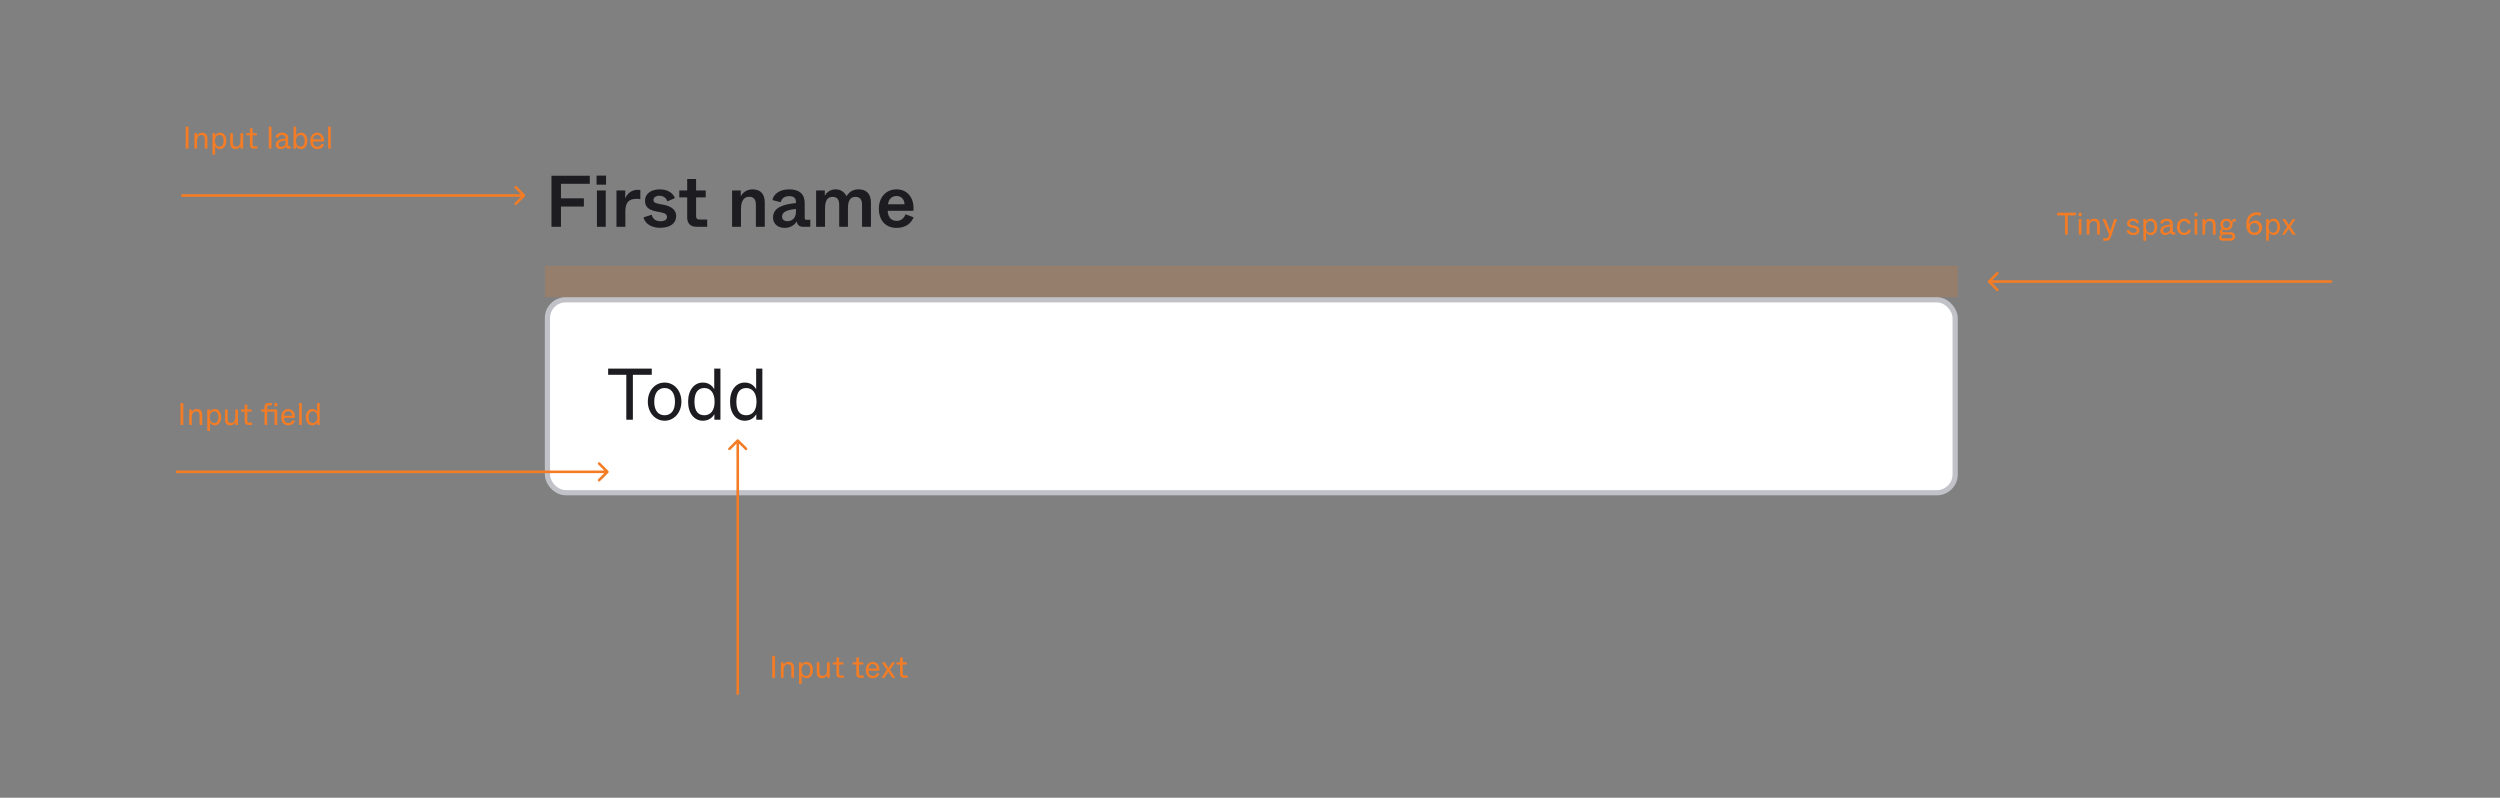 <svg width="959" height="306" viewBox="0 0 959 306" fill="none" xmlns="http://www.w3.org/2000/svg">
<rect x="0" y="0" width="959" height="306" fill="#808080" stroke="none"/>
<rect x="210" y="115" width="540" height="74" rx="7" fill="white"/>
<path d="M240.252 161H242.772V143.78H250.024V141.4H233.28V143.78H240.252V161ZM254.946 161.392C258.586 161.392 261.386 158.256 261.386 154.084C261.386 149.912 258.698 146.748 254.946 146.748C251.194 146.748 248.506 149.912 248.506 154.084C248.506 158.256 251.306 161.392 254.946 161.392ZM254.946 159.292C252.594 159.292 250.97 157.612 250.97 154.112C250.97 150.612 252.594 148.848 254.946 148.848C257.298 148.848 258.922 150.612 258.922 154.112C258.922 157.612 257.298 159.292 254.946 159.292ZM269.585 161.392C272.021 161.392 273.365 160.048 274.037 158.872V161H276.361V141.4H273.981V146.58V149.296C273.309 148.12 272.021 146.748 269.585 146.748C266.393 146.748 263.957 149.52 263.957 154.084C263.957 158.648 266.393 161.392 269.585 161.392ZM270.201 159.292C267.989 159.292 266.393 157.976 266.393 154.112C266.393 150.248 267.989 148.848 270.201 148.848C272.469 148.848 274.121 150.612 274.121 154.112C274.121 157.612 272.469 159.292 270.201 159.292ZM285.663 161.392C288.099 161.392 289.443 160.048 290.115 158.872V161H292.439V141.4H290.059V146.58V149.296C289.387 148.12 288.099 146.748 285.663 146.748C282.471 146.748 280.035 149.52 280.035 154.084C280.035 158.648 282.471 161.392 285.663 161.392ZM286.279 159.292C284.067 159.292 282.471 157.976 282.471 154.112C282.471 150.248 284.067 148.848 286.279 148.848C288.547 148.848 290.199 150.612 290.199 154.112C290.199 157.612 288.547 159.292 286.279 159.292Z" fill="#1D1D21"/>
<rect x="210" y="115" width="540" height="74" rx="7" stroke="#C1C1C8" stroke-width="2"/>
<path d="M211.548 87H215.188V79.216H223.98V76.08H215.188V70.508H226.248V67.4H211.548V87ZM228.842 70.844H232.482V67.372H228.842V70.844ZM228.982 87H232.37V73.056H228.982V87ZM236.474 87H239.89V81.12C239.89 77.704 241.15 76.276 244.118 76.276C244.622 76.276 245.126 76.304 245.63 76.388V72.888C245.378 72.832 245.098 72.804 244.706 72.804C241.598 72.804 240.282 75.016 239.834 76.136V73.056H236.474V87ZM253.22 87.392C257.112 87.392 259.38 85.628 259.38 82.912C259.38 80.056 256.804 78.992 254.592 78.572L252.8 78.208C251.12 77.9 250.672 77.452 250.672 76.668C250.672 75.828 251.428 75.1 252.968 75.1C254.704 75.1 255.628 76.164 256.02 77.228L258.904 75.996C258.316 74.428 256.58 72.636 253.08 72.636C249.72 72.636 247.424 74.372 247.424 76.976C247.424 79.692 249.216 80.616 251.932 81.148L253.78 81.512C255.432 81.848 255.852 82.464 255.852 83.248C255.852 84.228 254.984 84.872 253.36 84.872C250.84 84.872 250.168 83.164 250 82.38L246.836 83.388C247.452 85.936 250.084 87.392 253.22 87.392ZM267.133 87H271.277V84.2H268.309C267.413 84.2 267.021 83.808 267.021 82.912V75.716H270.717V73.056H267.021V68.66H263.605V73.056H260.581V75.716H263.605V83.444C263.605 85.656 264.865 87 267.133 87ZM280.826 87H284.242V80.644C284.242 78.936 284.298 75.492 287.434 75.492C288.974 75.492 289.954 76.388 289.954 78.488V87H293.37V77.732C293.37 74.68 291.998 72.636 288.666 72.636C285.95 72.636 284.606 74.456 284.158 75.268V73.056H280.826V87ZM300.981 87.42C303.333 87.42 304.817 86.244 305.657 84.928C305.825 86.16 306.441 87 308.205 87H310.837V84.312H309.521C308.793 84.312 308.681 84.144 308.681 83.472V77.844C308.681 74.428 306.581 72.636 302.745 72.636C298.825 72.636 296.641 74.68 296.305 76.752L299.469 77.564C299.805 76.332 300.673 75.24 302.745 75.24C304.537 75.24 305.321 76.052 305.321 77.424V77.9C300.701 78.32 296.529 79.524 296.529 83.416C296.529 85.88 298.377 87.42 300.981 87.42ZM302.101 84.844C300.701 84.844 300.001 84.144 300.001 83.08C300.001 81.092 302.437 80.476 305.321 80.14V81.26C305.321 83.752 303.753 84.844 302.101 84.844ZM313.064 87H316.48V80.112C316.48 78.488 316.592 75.52 319.42 75.52C320.904 75.52 321.912 76.332 321.912 78.488V87H325.272V80.112C325.272 78.488 325.328 75.52 328.184 75.52C329.696 75.52 330.676 76.332 330.676 78.488V87H334.092V77.704C334.092 74.204 332.188 72.636 329.388 72.636C327.176 72.636 325.72 73.672 324.712 75.268C323.928 73.672 322.528 72.636 320.568 72.636C318.58 72.636 317.152 73.7 316.396 75.1V73.056H313.064V87ZM343.936 87.42C347.604 87.42 349.564 85.516 350.46 83.36L347.38 82.212C346.876 83.388 345.952 84.732 343.964 84.732C342.172 84.732 340.66 83.696 340.52 80.868H350.376C350.824 76.248 348.332 72.636 343.88 72.636C340.016 72.636 337.132 75.576 337.132 80.028C337.132 84.676 339.82 87.42 343.936 87.42ZM340.632 78.348C340.884 76.332 342.2 75.184 343.88 75.184C345.644 75.184 346.876 76.304 346.988 78.348H340.632Z" fill="#1D1D21"/>
<path d="M282.5 266L282.5 266.5L283.5 266.5L283.5 266L282.5 266ZM283.354 168.646C283.158 168.451 282.842 168.451 282.646 168.646L279.464 171.828C279.269 172.024 279.269 172.34 279.464 172.536C279.66 172.731 279.976 172.731 280.172 172.536L283 169.707L285.828 172.536C286.024 172.731 286.34 172.731 286.536 172.536C286.731 172.34 286.731 172.024 286.536 171.828L283.354 168.646ZM283.5 266L283.5 169L282.5 169L282.5 266L283.5 266Z" fill="#F47C25"/>
<path d="M296.236 260H297.316V251.6H296.236V260ZM299.559 260H300.579V257.48C300.579 256.604 300.615 254.792 302.247 254.792C303.039 254.792 303.555 255.248 303.555 256.364V260H304.575V256.124C304.575 254.804 303.975 253.892 302.499 253.892C301.215 253.892 300.639 254.804 300.555 255.068V254.06H299.559V260ZM306.508 262.34H307.528V260.24V259.076C307.816 259.58 308.368 260.168 309.412 260.168C310.78 260.168 311.824 258.98 311.824 257.024C311.824 255.068 310.78 253.892 309.412 253.892C308.368 253.892 307.792 254.468 307.504 254.972V254.06H306.508V262.34ZM309.148 259.268C308.176 259.268 307.468 258.512 307.468 257.012C307.468 255.512 308.176 254.792 309.148 254.792C310.096 254.792 310.78 255.356 310.78 257.012C310.78 258.668 310.096 259.268 309.148 259.268ZM315.295 260.168C316.531 260.168 317.095 259.292 317.275 258.968V260H318.271V254.06H317.251V256.58C317.251 257.492 317.227 259.268 315.619 259.268C314.839 259.268 314.335 258.812 314.335 257.696V254.06H313.315V257.936C313.315 259.256 313.903 260.168 315.295 260.168ZM322.353 260H323.721V259.1H322.485C322.065 259.1 321.885 258.92 321.885 258.5V254.924H323.505V254.06H321.885V252.2H320.865V254.06H319.485V254.924H320.865V258.56C320.865 259.544 321.369 260 322.353 260ZM329.97 260H331.338V259.1H330.102C329.682 259.1 329.502 258.92 329.502 258.5V254.924H331.122V254.06H329.502V252.2H328.482V254.06H327.102V254.924H328.482V258.56C328.482 259.544 328.986 260 329.97 260ZM334.815 260.168C335.931 260.168 336.927 259.664 337.371 258.452L336.435 258.128C336.279 258.512 335.859 259.28 334.851 259.28C334.023 259.28 333.195 258.8 333.135 257.3H337.323C337.551 255.356 336.483 253.892 334.755 253.892C333.243 253.892 332.127 255.104 332.127 257.06C332.127 259.076 333.195 260.168 334.815 260.168ZM333.159 256.448C333.243 255.368 333.975 254.732 334.755 254.732C335.571 254.732 336.279 255.32 336.279 256.448H333.159ZM338.119 260H339.235L339.991 258.872L340.747 257.732C340.915 257.996 341.047 258.2 341.491 258.872L342.235 260H343.459L341.395 256.976L343.339 254.06H342.211L341.563 255.08C341.107 255.788 340.963 256.004 340.795 256.244C340.651 256.004 340.519 255.788 340.075 255.08L339.427 254.06H338.239L340.159 256.964L338.119 260ZM346.763 260H348.131V259.1H346.895C346.475 259.1 346.295 258.92 346.295 258.5V254.924H347.915V254.06H346.295V252.2H345.275V254.06H343.895V254.924H345.275V258.56C345.275 259.544 345.779 260 346.763 260Z" fill="#F47C25"/>
<path d="M68 180.5L67.5 180.5L67.5 181.5L68 181.5L68 180.5ZM233.354 181.354C233.549 181.158 233.549 180.842 233.354 180.646L230.172 177.464C229.976 177.269 229.66 177.269 229.464 177.464C229.269 177.66 229.269 177.976 229.464 178.172L232.293 181L229.464 183.828C229.269 184.024 229.269 184.34 229.464 184.536C229.66 184.731 229.976 184.731 230.172 184.536L233.354 181.354ZM68 181.5L233 181.5L233 180.5L68 180.5L68 181.5Z" fill="#F47C25"/>
<path d="M69.236 163H70.316V154.6H69.236V163ZM72.559 163H73.579V160.48C73.579 159.604 73.615 157.792 75.247 157.792C76.039 157.792 76.555 158.248 76.555 159.364V163H77.575V159.124C77.575 157.804 76.975 156.892 75.499 156.892C74.215 156.892 73.639 157.804 73.555 158.068V157.06H72.559V163ZM79.508 165.34H80.528V163.24V162.076C80.816 162.58 81.368 163.168 82.412 163.168C83.78 163.168 84.824 161.98 84.824 160.024C84.824 158.068 83.78 156.892 82.412 156.892C81.368 156.892 80.792 157.468 80.504 157.972V157.06H79.508V165.34ZM82.148 162.268C81.176 162.268 80.468 161.512 80.468 160.012C80.468 158.512 81.176 157.792 82.148 157.792C83.096 157.792 83.78 158.356 83.78 160.012C83.78 161.668 83.096 162.268 82.148 162.268ZM88.295 163.168C89.531 163.168 90.095 162.292 90.275 161.968V163H91.271V157.06H90.251V159.58C90.251 160.492 90.227 162.268 88.619 162.268C87.839 162.268 87.335 161.812 87.335 160.696V157.06H86.315V160.936C86.315 162.256 86.903 163.168 88.295 163.168ZM95.353 163H96.721V162.1H95.485C95.065 162.1 94.885 161.92 94.885 161.5V157.924H96.505V157.06H94.885V155.2H93.865V157.06H92.485V157.924H93.865V161.56C93.865 162.544 94.369 163 95.353 163ZM106.33 157.06H102.49V156.1C102.49 155.68 102.67 155.5 103.09 155.5H104.266V154.6H102.97C101.986 154.6 101.47 155.068 101.47 156.172V157.06H100.15V157.924H101.47V163H102.49V157.924H105.31V163H106.33V157.06ZM105.274 154.6V155.896H106.354V154.6H105.274ZM110.592 163.168C111.708 163.168 112.704 162.664 113.148 161.452L112.212 161.128C112.056 161.512 111.636 162.28 110.628 162.28C109.8 162.28 108.972 161.8 108.912 160.3H113.1C113.328 158.356 112.26 156.892 110.532 156.892C109.02 156.892 107.904 158.104 107.904 160.06C107.904 162.076 108.972 163.168 110.592 163.168ZM108.936 159.448C109.02 158.368 109.752 157.732 110.532 157.732C111.348 157.732 112.056 158.32 112.056 159.448H108.936ZM114.735 163H115.755V154.6H114.735V163ZM119.738 163.168C120.782 163.168 121.358 162.592 121.646 162.088V163H122.642V154.6H121.622V156.82V157.984C121.334 157.48 120.782 156.892 119.738 156.892C118.37 156.892 117.326 158.08 117.326 160.036C117.326 161.992 118.37 163.168 119.738 163.168ZM120.002 162.268C119.054 162.268 118.37 161.704 118.37 160.048C118.37 158.392 119.054 157.792 120.002 157.792C120.974 157.792 121.682 158.548 121.682 160.048C121.682 161.548 120.974 162.268 120.002 162.268Z" fill="#F47C25"/>
<path d="M70 74.5L69.5 74.5L69.5 75.5L70 75.5L70 74.5ZM201.354 75.353C201.549 75.158 201.549 74.842 201.354 74.646L198.172 71.465C197.976 71.269 197.66 71.269 197.464 71.465C197.269 71.66 197.269 71.976 197.464 72.172L200.293 75L197.464 77.828C197.269 78.024 197.269 78.34 197.464 78.535C197.66 78.731 197.976 78.731 198.172 78.535L201.354 75.353ZM70 75.5L201 75.5L201 74.5L70 74.5L70 75.5Z" fill="#F47C25"/>
<path d="M894 107.5L894.5 107.5L894.5 108.5L894 108.5L894 107.5ZM762.646 108.354C762.451 108.158 762.451 107.842 762.646 107.646L765.828 104.464C766.024 104.269 766.34 104.269 766.536 104.464C766.731 104.66 766.731 104.976 766.536 105.172L763.707 108L766.536 110.828C766.731 111.024 766.731 111.34 766.536 111.536C766.34 111.731 766.024 111.731 765.828 111.536L762.646 108.354ZM894 108.5L763 108.5L763 107.5L894 107.5L894 108.5Z" fill="#F47C25"/>
<path d="M71.236 57H72.316V48.6H71.236V57ZM74.559 57H75.579V54.48C75.579 53.604 75.615 51.792 77.247 51.792C78.039 51.792 78.555 52.248 78.555 53.364V57H79.575V53.124C79.575 51.804 78.975 50.892 77.499 50.892C76.215 50.892 75.639 51.804 75.555 52.068V51.06H74.559V57ZM81.508 59.34H82.528V57.24V56.076C82.816 56.58 83.368 57.168 84.412 57.168C85.78 57.168 86.824 55.98 86.824 54.024C86.824 52.068 85.78 50.892 84.412 50.892C83.368 50.892 82.792 51.468 82.504 51.972V51.06H81.508V59.34ZM84.148 56.268C83.176 56.268 82.468 55.512 82.468 54.012C82.468 52.512 83.176 51.792 84.148 51.792C85.096 51.792 85.78 52.356 85.78 54.012C85.78 55.668 85.096 56.268 84.148 56.268ZM90.295 57.168C91.531 57.168 92.095 56.292 92.275 55.968V57H93.271V51.06H92.251V53.58C92.251 54.492 92.227 56.268 90.619 56.268C89.839 56.268 89.335 55.812 89.335 54.696V51.06H88.315V54.936C88.315 56.256 88.903 57.168 90.295 57.168ZM97.353 57H98.721V56.1H97.485C97.065 56.1 96.885 55.92 96.885 55.5V51.924H98.505V51.06H96.885V49.2H95.865V51.06H94.485V51.924H95.865V55.56C95.865 56.544 96.369 57 97.353 57ZM103.117 57H104.137V48.6H103.117V57ZM107.689 57.168C108.613 57.168 109.177 56.772 109.621 56.1C109.693 56.592 109.825 57 110.725 57H111.505V56.1H110.881C110.605 56.1 110.533 56.028 110.533 55.752V52.932C110.533 51.708 109.801 50.892 108.217 50.892C106.669 50.892 105.853 51.732 105.637 52.524L106.633 52.884C106.789 52.44 107.113 51.792 108.205 51.792C109.117 51.792 109.513 52.224 109.513 52.944V53.112C107.581 53.268 105.769 53.832 105.769 55.464C105.769 56.52 106.513 57.168 107.689 57.168ZM107.929 56.304C107.185 56.304 106.825 55.944 106.825 55.38C106.825 54.408 108.061 54.036 109.513 53.88V54.54C109.513 55.776 108.709 56.304 107.929 56.304ZM115.502 57.168C116.87 57.168 117.914 55.98 117.914 54.024C117.914 52.068 116.87 50.892 115.502 50.892C114.458 50.892 113.906 51.468 113.618 51.972V50.82V48.6H112.598V57H113.594V56.076C113.882 56.58 114.458 57.168 115.502 57.168ZM115.238 56.268C114.266 56.268 113.558 55.512 113.558 54.012C113.558 52.512 114.266 51.792 115.238 51.792C116.186 51.792 116.87 52.356 116.87 54.012C116.87 55.668 116.186 56.268 115.238 56.268ZM121.732 57.168C122.848 57.168 123.844 56.664 124.288 55.452L123.352 55.128C123.196 55.512 122.776 56.28 121.768 56.28C120.94 56.28 120.112 55.8 120.052 54.3H124.24C124.468 52.356 123.4 50.892 121.672 50.892C120.16 50.892 119.044 52.104 119.044 54.06C119.044 56.076 120.112 57.168 121.732 57.168ZM120.076 53.448C120.16 52.368 120.892 51.732 121.672 51.732C122.488 51.732 123.196 52.32 123.196 53.448H120.076ZM125.875 57H126.895V48.6H125.875V57Z" fill="#F47C25"/>
<path d="M792.108 90H793.188V82.62H796.296V81.6H789.12V82.62H792.108V90ZM797.39 82.896H798.47V81.6H797.39V82.896ZM797.426 90H798.446V84.06H797.426V90ZM800.461 90H801.481V87.48C801.481 86.604 801.517 84.792 803.149 84.792C803.941 84.792 804.457 85.248 804.457 86.364V90H805.477V86.124C805.477 84.804 804.877 83.892 803.401 83.892C802.117 83.892 801.541 84.804 801.457 85.068V84.06H800.461V90ZM810.998 84.06L809.918 87.312C809.678 88.032 809.606 88.248 809.498 88.596C809.378 88.284 809.282 88.044 808.91 87.144L807.638 84.06H806.486L809.054 89.928L808.718 90.876C808.562 91.32 808.298 91.404 807.902 91.404H806.774V92.34H807.902C808.946 92.34 809.378 91.992 809.774 90.816L812.078 84.06H810.998ZM818.309 90.168C819.809 90.168 820.673 89.46 820.673 88.344C820.673 86.988 819.269 86.628 818.669 86.508L817.985 86.376C817.133 86.208 816.941 85.968 816.941 85.572C816.941 85.14 817.325 84.732 818.153 84.732C819.161 84.732 819.497 85.368 819.641 85.764L820.565 85.428C820.325 84.648 819.629 83.892 818.153 83.892C816.989 83.892 815.981 84.612 815.981 85.68C815.981 86.808 816.845 87.18 817.829 87.372L818.513 87.504C819.377 87.672 819.653 87.984 819.653 88.428C819.653 88.992 819.173 89.292 818.309 89.292C817.373 89.292 816.893 88.848 816.713 88.14L815.729 88.464C815.993 89.604 817.097 90.168 818.309 90.168ZM822.199 92.34H823.219V90.24V89.076C823.507 89.58 824.059 90.168 825.103 90.168C826.471 90.168 827.515 88.98 827.515 87.024C827.515 85.068 826.471 83.892 825.103 83.892C824.059 83.892 823.483 84.468 823.195 84.972V84.06H822.199V92.34ZM824.839 89.268C823.867 89.268 823.159 88.512 823.159 87.012C823.159 85.512 823.867 84.792 824.839 84.792C825.787 84.792 826.471 85.356 826.471 87.012C826.471 88.668 825.787 89.268 824.839 89.268ZM830.626 90.168C831.55 90.168 832.114 89.772 832.558 89.1C832.63 89.592 832.762 90 833.662 90H834.442V89.1H833.818C833.542 89.1 833.47 89.028 833.47 88.752V85.932C833.47 84.708 832.738 83.892 831.154 83.892C829.606 83.892 828.79 84.732 828.574 85.524L829.57 85.884C829.726 85.44 830.05 84.792 831.142 84.792C832.054 84.792 832.45 85.224 832.45 85.944V86.112C830.518 86.268 828.706 86.832 828.706 88.464C828.706 89.52 829.45 90.168 830.626 90.168ZM830.866 89.304C830.122 89.304 829.762 88.944 829.762 88.38C829.762 87.408 830.998 87.036 832.45 86.88V87.54C832.45 88.776 831.646 89.304 830.866 89.304ZM837.899 90.168C839.231 90.168 840.095 89.388 840.479 88.284L839.519 87.948C839.327 88.596 838.883 89.268 837.899 89.268C836.915 89.268 836.147 88.548 836.147 87.024C836.147 85.536 836.939 84.792 837.887 84.792C838.751 84.792 839.183 85.356 839.375 85.92L840.323 85.608C840.047 84.684 839.231 83.892 837.887 83.892C836.243 83.892 835.079 85.188 835.079 87.024C835.079 88.944 836.183 90.168 837.899 90.168ZM841.804 82.896H842.884V81.6H841.804V82.896ZM841.84 90H842.86V84.06H841.84V90ZM844.875 90H845.895V87.48C845.895 86.604 845.931 84.792 847.563 84.792C848.355 84.792 848.871 85.248 848.871 86.364V90H849.891V86.124C849.891 84.804 849.291 83.892 847.815 83.892C846.531 83.892 845.955 84.804 845.871 85.068V84.06H844.875V90ZM852.784 92.34H855.556C856.564 92.34 857.416 91.812 857.416 90.708C857.416 89.712 856.672 89.064 855.532 89.064H852.94C852.52 89.064 852.436 88.848 852.436 88.656C852.436 88.44 852.652 88.212 852.976 88.068C853.3 88.26 853.672 88.296 854.08 88.296C855.4 88.296 856.3 87.42 856.396 86.076L856.42 85.752C856.468 85.056 856.672 84.924 857.212 84.924H857.668V84.06H857.032C856.456 84.06 856.18 84.456 856.06 84.912C855.808 84.492 855.184 83.892 854.08 83.892C852.712 83.892 851.716 84.864 851.716 86.1C851.716 86.844 852.04 87.384 852.376 87.684C851.992 87.96 851.5 88.356 851.5 88.944C851.5 89.412 851.692 89.688 852.028 89.892C851.668 90.096 851.236 90.54 851.236 91.14C851.236 91.836 851.644 92.34 852.784 92.34ZM854.08 87.456C853.276 87.456 852.748 86.916 852.748 86.1C852.748 85.284 853.276 84.732 854.08 84.732C854.884 84.732 855.412 85.284 855.412 86.1C855.412 86.916 854.884 87.456 854.08 87.456ZM853.132 91.428C852.508 91.428 852.172 91.296 852.172 90.804C852.172 90.396 852.436 90.132 852.64 90H855.448C855.916 90 856.384 90.096 856.384 90.708C856.384 91.32 855.916 91.428 855.448 91.428H853.132ZM864.793 90.168C866.713 90.168 867.709 88.8 867.709 87.252C867.709 85.812 866.725 84.576 865.033 84.576C864.001 84.576 863.101 85.152 862.741 86.076C862.729 83.592 864.037 82.488 865.741 82.488C866.293 82.488 866.785 82.596 867.217 82.752V81.672C866.785 81.516 866.137 81.432 865.717 81.432C862.957 81.432 861.661 83.508 861.661 86.088C861.661 88.8 862.957 90.168 864.793 90.168ZM864.805 89.208C863.809 89.208 863.041 88.488 863.041 87.372C863.041 86.256 863.809 85.536 864.805 85.536C865.777 85.536 866.569 86.256 866.569 87.372C866.569 88.488 865.777 89.208 864.805 89.208ZM869.297 92.34H870.317V90.24V89.076C870.605 89.58 871.157 90.168 872.201 90.168C873.569 90.168 874.613 88.98 874.613 87.024C874.613 85.068 873.569 83.892 872.201 83.892C871.157 83.892 870.581 84.468 870.293 84.972V84.06H869.297V92.34ZM871.937 89.268C870.965 89.268 870.257 88.512 870.257 87.012C870.257 85.512 870.965 84.792 871.937 84.792C872.885 84.792 873.569 85.356 873.569 87.012C873.569 88.668 872.885 89.268 871.937 89.268ZM875.326 90H876.442L877.198 88.872L877.954 87.732C878.122 87.996 878.254 88.2 878.698 88.872L879.442 90H880.666L878.602 86.976L880.546 84.06H879.418L878.77 85.08C878.314 85.788 878.17 86.004 878.002 86.244C877.858 86.004 877.726 85.788 877.282 85.08L876.634 84.06H875.446L877.366 86.964L875.326 90Z" fill="#F47C25"/>
<rect opacity="0.2" x="209" y="102" width="542" height="12" fill="#F47C25"/>
</svg>
